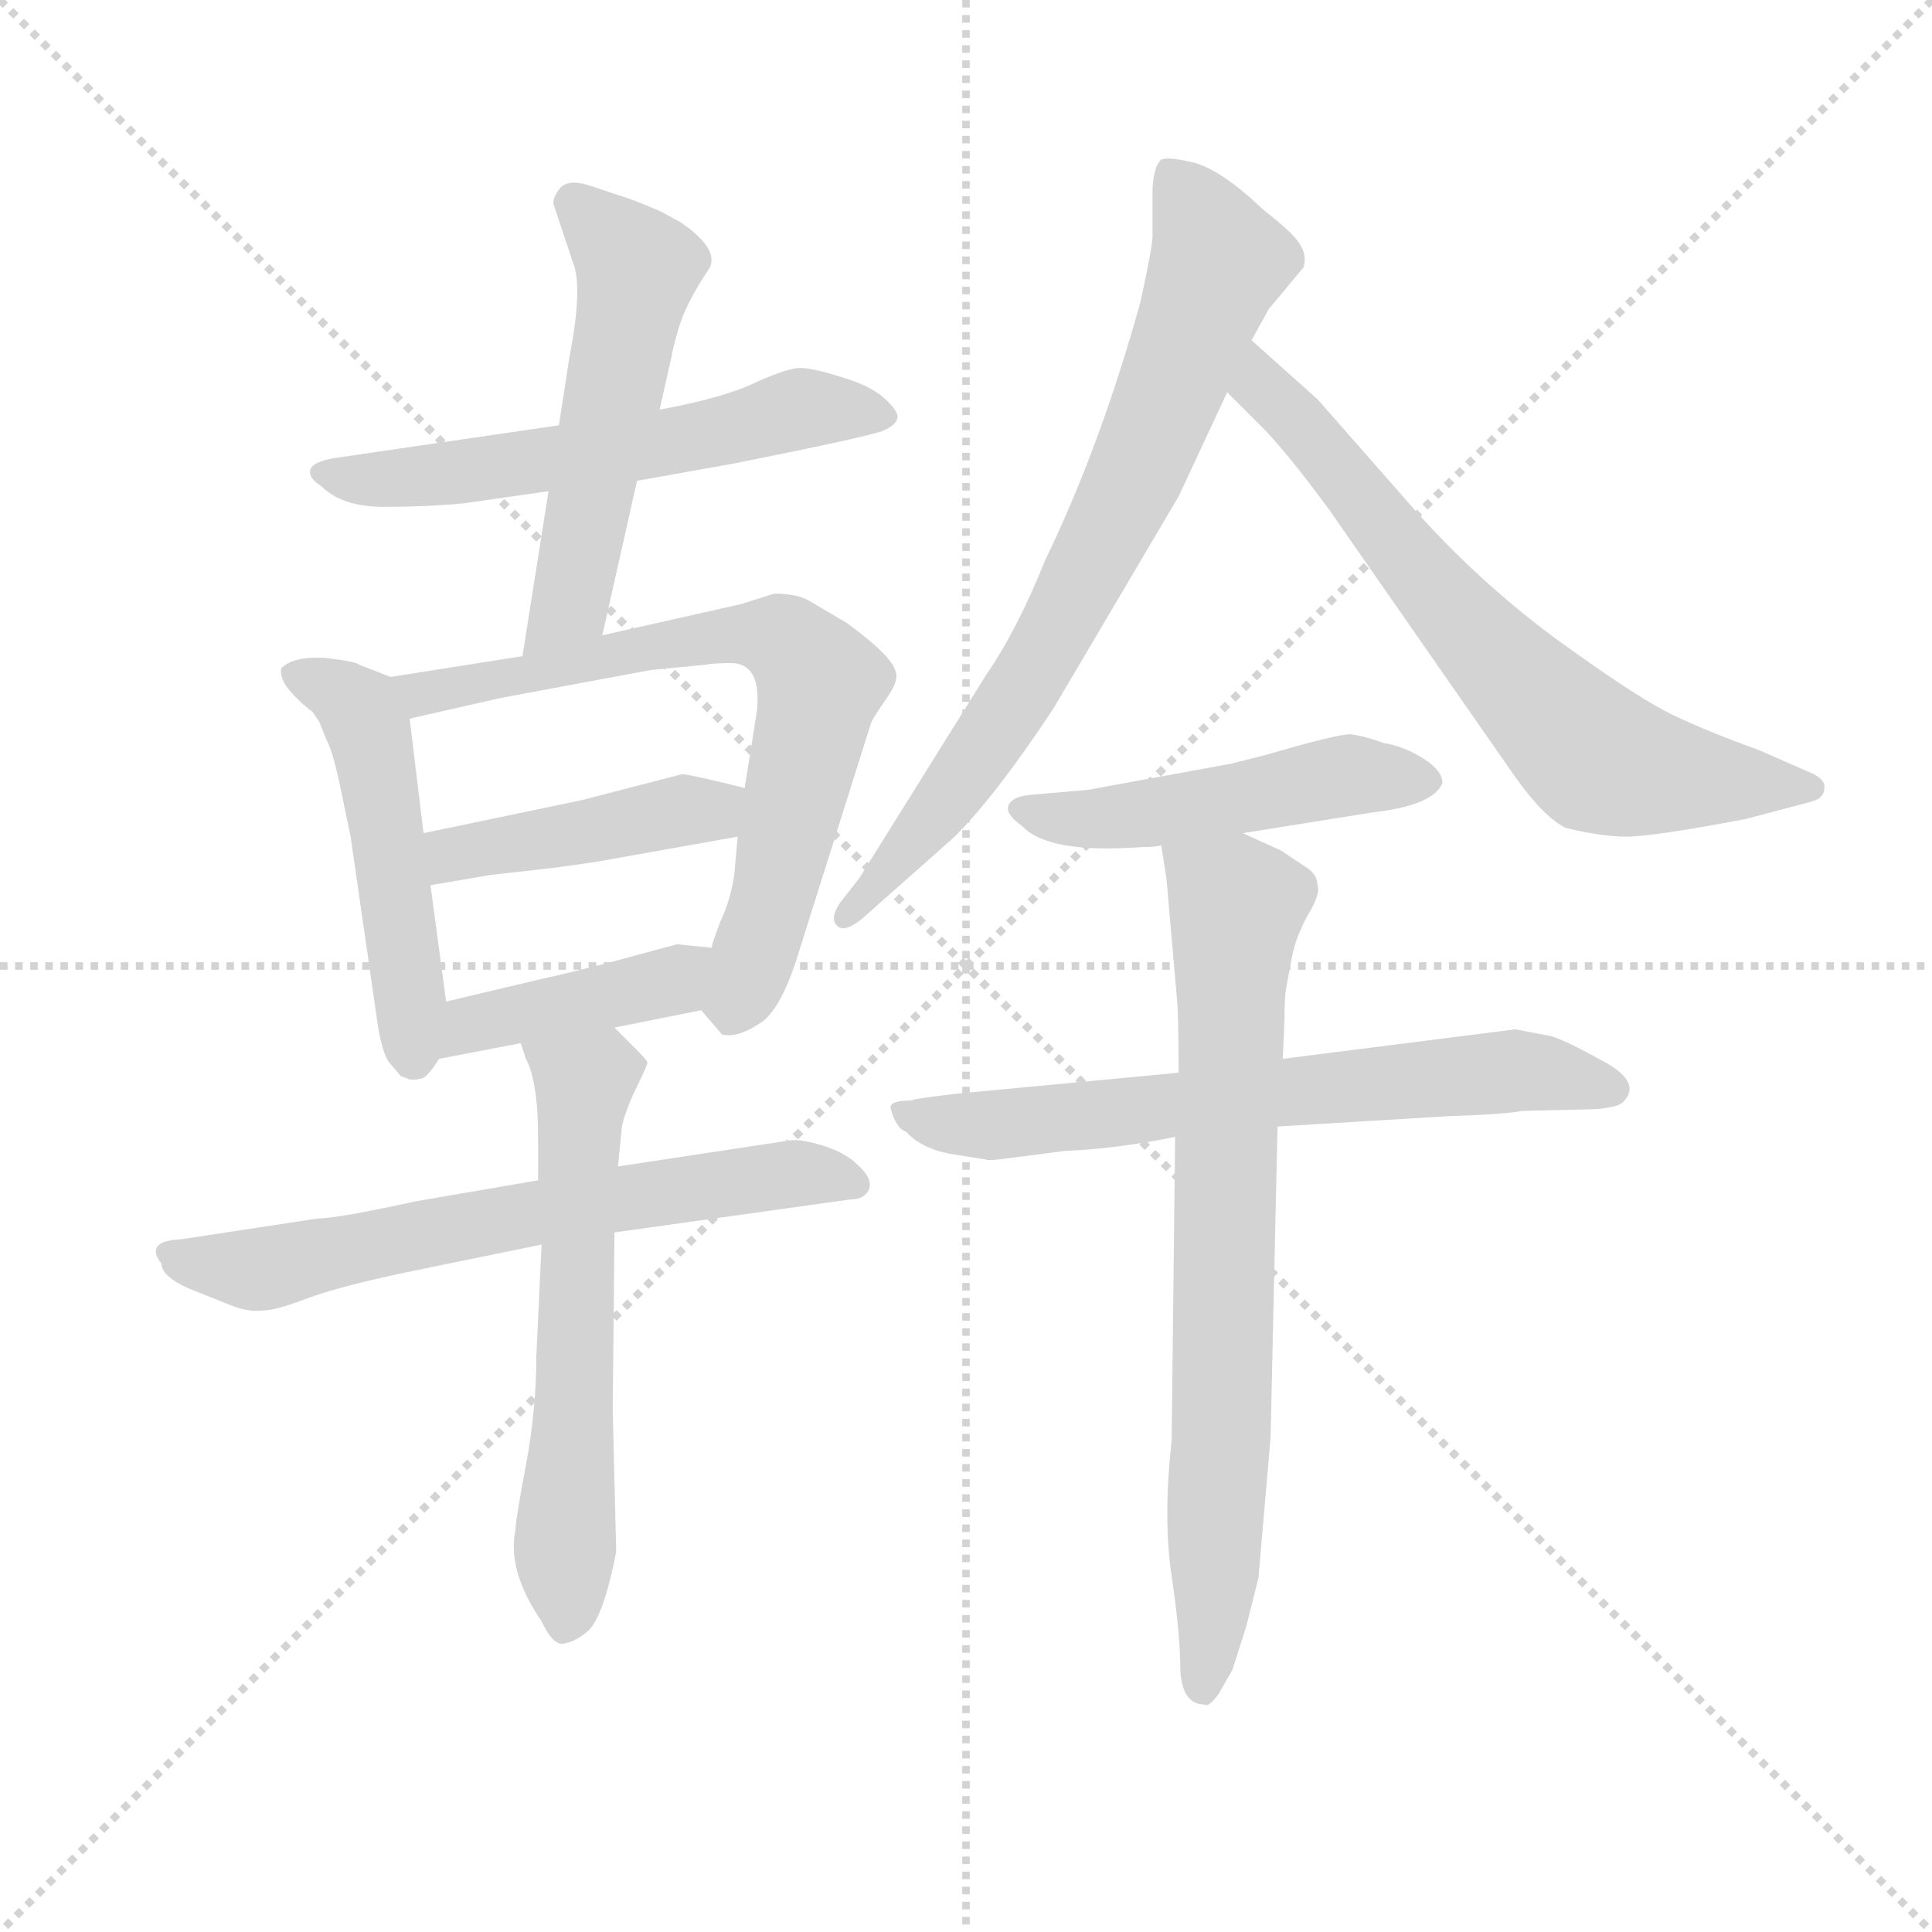 <svg version="1.1" viewBox="0 0 1024 1024" xmlns="http://www.w3.org/2000/svg">
  <g stroke="lightgray" stroke-dasharray="1,1" stroke-width="1" transform="scale(4, 4)">
    <line x1="0" y1="0" x2="256" y2="256"></line>
    <line x1="256" y1="0" x2="0" y2="256"></line>
    <line x1="128" y1="0" x2="128" y2="256"></line>
    <line x1="0" y1="128" x2="256" y2="128"></line>
  </g>
  <g transform="scale(0.92, -0.92) translate(60, -830)">
    <style type="text/css">
      
        @keyframes keyframes0 {
          from {
            stroke: blue;
            stroke-dashoffset: 580;
            stroke-width: 128;
          }
          65% {
            animation-timing-function: step-end;
            stroke: blue;
            stroke-dashoffset: 0;
            stroke-width: 128;
          }
          to {
            stroke: black;
            stroke-width: 1024;
          }
        }
        #make-me-a-hanzi-animation-0 {
          animation: keyframes0 0.722s both;
          animation-delay: 0s;
          animation-timing-function: linear;
        }
      
        @keyframes keyframes1 {
          from {
            stroke: blue;
            stroke-dashoffset: 536;
            stroke-width: 128;
          }
          64% {
            animation-timing-function: step-end;
            stroke: blue;
            stroke-dashoffset: 0;
            stroke-width: 128;
          }
          to {
            stroke: black;
            stroke-width: 1024;
          }
        }
        #make-me-a-hanzi-animation-1 {
          animation: keyframes1 0.686s both;
          animation-delay: 0.722s;
          animation-timing-function: linear;
        }
      
        @keyframes keyframes2 {
          from {
            stroke: blue;
            stroke-dashoffset: 502;
            stroke-width: 128;
          }
          62% {
            animation-timing-function: step-end;
            stroke: blue;
            stroke-dashoffset: 0;
            stroke-width: 128;
          }
          to {
            stroke: black;
            stroke-width: 1024;
          }
        }
        #make-me-a-hanzi-animation-2 {
          animation: keyframes2 0.659s both;
          animation-delay: 1.408s;
          animation-timing-function: linear;
        }
      
        @keyframes keyframes3 {
          from {
            stroke: blue;
            stroke-dashoffset: 711;
            stroke-width: 128;
          }
          70% {
            animation-timing-function: step-end;
            stroke: blue;
            stroke-dashoffset: 0;
            stroke-width: 128;
          }
          to {
            stroke: black;
            stroke-width: 1024;
          }
        }
        #make-me-a-hanzi-animation-3 {
          animation: keyframes3 0.829s both;
          animation-delay: 2.067s;
          animation-timing-function: linear;
        }
      
        @keyframes keyframes4 {
          from {
            stroke: blue;
            stroke-dashoffset: 432;
            stroke-width: 128;
          }
          58% {
            animation-timing-function: step-end;
            stroke: blue;
            stroke-dashoffset: 0;
            stroke-width: 128;
          }
          to {
            stroke: black;
            stroke-width: 1024;
          }
        }
        #make-me-a-hanzi-animation-4 {
          animation: keyframes4 0.602s both;
          animation-delay: 2.895s;
          animation-timing-function: linear;
        }
      
        @keyframes keyframes5 {
          from {
            stroke: blue;
            stroke-dashoffset: 414;
            stroke-width: 128;
          }
          57% {
            animation-timing-function: step-end;
            stroke: blue;
            stroke-dashoffset: 0;
            stroke-width: 128;
          }
          to {
            stroke: black;
            stroke-width: 1024;
          }
        }
        #make-me-a-hanzi-animation-5 {
          animation: keyframes5 0.587s both;
          animation-delay: 3.497s;
          animation-timing-function: linear;
        }
      
        @keyframes keyframes6 {
          from {
            stroke: blue;
            stroke-dashoffset: 656;
            stroke-width: 128;
          }
          68% {
            animation-timing-function: step-end;
            stroke: blue;
            stroke-dashoffset: 0;
            stroke-width: 128;
          }
          to {
            stroke: black;
            stroke-width: 1024;
          }
        }
        #make-me-a-hanzi-animation-6 {
          animation: keyframes6 0.784s both;
          animation-delay: 4.084s;
          animation-timing-function: linear;
        }
      
        @keyframes keyframes7 {
          from {
            stroke: blue;
            stroke-dashoffset: 601;
            stroke-width: 128;
          }
          66% {
            animation-timing-function: step-end;
            stroke: blue;
            stroke-dashoffset: 0;
            stroke-width: 128;
          }
          to {
            stroke: black;
            stroke-width: 1024;
          }
        }
        #make-me-a-hanzi-animation-7 {
          animation: keyframes7 0.739s both;
          animation-delay: 4.868s;
          animation-timing-function: linear;
        }
      
        @keyframes keyframes8 {
          from {
            stroke: blue;
            stroke-dashoffset: 752;
            stroke-width: 128;
          }
          71% {
            animation-timing-function: step-end;
            stroke: blue;
            stroke-dashoffset: 0;
            stroke-width: 128;
          }
          to {
            stroke: black;
            stroke-width: 1024;
          }
        }
        #make-me-a-hanzi-animation-8 {
          animation: keyframes8 0.862s both;
          animation-delay: 5.607s;
          animation-timing-function: linear;
        }
      
        @keyframes keyframes9 {
          from {
            stroke: blue;
            stroke-dashoffset: 689;
            stroke-width: 128;
          }
          69% {
            animation-timing-function: step-end;
            stroke: blue;
            stroke-dashoffset: 0;
            stroke-width: 128;
          }
          to {
            stroke: black;
            stroke-width: 1024;
          }
        }
        #make-me-a-hanzi-animation-9 {
          animation: keyframes9 0.811s both;
          animation-delay: 6.469s;
          animation-timing-function: linear;
        }
      
        @keyframes keyframes10 {
          from {
            stroke: blue;
            stroke-dashoffset: 491;
            stroke-width: 128;
          }
          62% {
            animation-timing-function: step-end;
            stroke: blue;
            stroke-dashoffset: 0;
            stroke-width: 128;
          }
          to {
            stroke: black;
            stroke-width: 1024;
          }
        }
        #make-me-a-hanzi-animation-10 {
          animation: keyframes10 0.65s both;
          animation-delay: 7.279s;
          animation-timing-function: linear;
        }
      
        @keyframes keyframes11 {
          from {
            stroke: blue;
            stroke-dashoffset: 666;
            stroke-width: 128;
          }
          68% {
            animation-timing-function: step-end;
            stroke: blue;
            stroke-dashoffset: 0;
            stroke-width: 128;
          }
          to {
            stroke: black;
            stroke-width: 1024;
          }
        }
        #make-me-a-hanzi-animation-11 {
          animation: keyframes11 0.792s both;
          animation-delay: 7.929s;
          animation-timing-function: linear;
        }
      
        @keyframes keyframes12 {
          from {
            stroke: blue;
            stroke-dashoffset: 752;
            stroke-width: 128;
          }
          71% {
            animation-timing-function: step-end;
            stroke: blue;
            stroke-dashoffset: 0;
            stroke-width: 128;
          }
          to {
            stroke: black;
            stroke-width: 1024;
          }
        }
        #make-me-a-hanzi-animation-12 {
          animation: keyframes12 0.862s both;
          animation-delay: 8.721s;
          animation-timing-function: linear;
        }
      
    </style>
    
      <path d="M 307 553 L 363 563 Q 443 579 449 582 Q 456 585 457 589 Q 458 593 449 601 Q 441 608 424 613 Q 408 618 401 618 Q 394 618 376 610 Q 358 601 320 594 L 262 585 L 132 566 Q 121 564 119 560 Q 117 555 125 550 Q 137 538 161 538 Q 186 538 207 540 L 256 547 L 307 553 Z" fill="lightgray"></path>
    
      <path d="M 287 464 L 307 553 L 320 594 L 327 625 Q 327 627 331 641 Q 335 655 349 676 Q 354 687 332 702 L 321 708 Q 305 715 298 717 L 280 723 Q 268 727 263 722 Q 258 716 259 712 L 270 679 Q 276 665 268 624 L 262 585 L 256 547 L 241 452 C 236 422 280 435 287 464 Z" fill="lightgray"></path>
    
      <path d="M 165 440 L 147 447 Q 145 449 127 451 Q 109 452 102 445 Q 101 439 107 432 Q 113 425 120 420 L 124 414 L 128 404 Q 132 397 137 372 L 142 348 L 157 244 Q 160 222 165 217 L 171 210 L 174 209 Q 177 207 184 209 Q 188 212 193 220 L 197 253 L 188 320 L 184 350 L 176 416 C 173 437 173 437 165 440 Z" fill="lightgray"></path>
    
      <path d="M 428 471 L 406 484 Q 399 488 386 488 L 367 482 L 287 464 L 241 452 L 165 440 C 135 435 147 409 176 416 L 229 428 L 315 444 L 346 447 Q 351 448 361 448 Q 379 448 376 420 L 369 376 L 365 348 L 363 326 Q 361 312 355 299 Q 350 286 350 284 C 341 256 340 253 344 248 L 356 234 Q 365 232 377 240 Q 390 247 401 284 L 442 414 Q 444 418 451 428 Q 458 438 456 443 Q 454 452 428 471 Z" fill="lightgray"></path>
    
      <path d="M 333 384 L 275 369 L 184 350 C 155 344 158 315 188 320 L 223 326 Q 271 331 292 335 L 365 348 C 395 353 398 369 369 376 L 357 379 Q 336 384 333 384 Z" fill="lightgray"></path>
    
      <path d="M 193 220 L 240 229 L 294 238 L 344 248 C 373 254 380 281 350 284 L 330 286 L 293 276 Q 270 270 252 266 L 197 253 C 168 246 164 214 193 220 Z" fill="lightgray"></path>
    
      <path d="M 250 150 L 180 138 Q 134 128 123 128 L 44 116 Q 23 115 33 102 Q 33 95 48 88 L 73 78 Q 83 74 91 75 Q 99 75 117 82 Q 136 89 174 97 L 252 113 L 294 120 L 430 139 Q 439 139 441 146 Q 442 152 434 159 Q 427 166 414 170 Q 401 174 395 173 L 296 158 L 250 150 Z" fill="lightgray"></path>
    
      <path d="M 240 229 L 243 220 Q 250 207 250 174 L 250 150 L 252 113 L 249 49 Q 249 18 243 -14 Q 237 -46 237 -51 Q 232 -75 252 -104 Q 258 -117 264 -117 Q 271 -116 277 -111 Q 287 -105 295 -64 L 293 17 L 294 120 L 296 158 L 298 178 Q 298 184 305 200 Q 313 216 313 218 Q 313 219 305 227 L 294 238 C 273 259 230 257 240 229 Z" fill="lightgray"></path>
    
      <path d="M 619 544 L 647 604 L 661 634 L 671 652 L 691 676 Q 693 683 689 689 Q 686 695 668 709 Q 645 731 629 736 Q 613 740 609 738 Q 605 735 604 722 L 604 694 Q 604 688 597 656 Q 574 573 542 507 Q 526 467 508 441 L 435 324 L 424 310 Q 418 301 422 297 Q 426 292 437 301 L 490 348 Q 514 372 547 422 L 619 544 Z" fill="lightgray"></path>
    
      <path d="M 647 604 L 669 582 Q 684 566 706 536 L 809 388 Q 828 360 842 353 Q 863 348 877 348 Q 892 348 945 358 L 983 368 Q 991 370 991 376 Q 992 380 985 384 L 953 398 Q 925 408 904 418 Q 883 428 835 463 Q 788 498 750 542 L 699 600 L 661 634 C 639 654 626 625 647 604 Z" fill="lightgray"></path>
    
      <path d="M 656 350 L 731 362 Q 766 366 771 379 Q 771 386 760 393 Q 749 400 737 402 Q 726 406 718 407 Q 710 407 669 395 L 649 390 L 567 375 L 533 372 Q 523 371 521 366 Q 519 361 529 354 Q 544 338 598 342 Q 606 342 609 343 L 656 350 Z" fill="lightgray"></path>
    
      <path d="M 453 192 Q 456 180 462 178 Q 471 168 489 165 L 508 162 Q 509 161 523 163 L 554 167 Q 582 168 617 175 L 676 181 L 775 187 Q 807 188 817 190 L 859 191 Q 872 192 875 195 Q 887 207 861 220 Q 843 230 834 233 L 813 237 L 679 220 L 619 212 L 492 200 Q 466 197 465 196 Q 453 196 453 192 Z" fill="lightgray"></path>
    
      <path d="M 617 175 L 615 0 Q 610 -45 615 -78 Q 620 -112 620 -132 Q 621 -152 634 -152 Q 636 -154 642 -146 L 650 -132 L 658 -107 L 665 -79 L 672 2 L 676 181 L 679 220 L 680 242 Q 680 256 681 261 L 684 277 Q 686 289 693 302 Q 701 315 699 320 Q 699 326 693 330 L 678 340 L 656 350 C 629 362 604 373 609 343 L 612 324 L 618 255 Q 619 247 619 212 L 617 175 Z" fill="lightgray"></path>
    
    
      <clipPath id="make-me-a-hanzi-clip-0">
        <path d="M 307 553 L 363 563 Q 443 579 449 582 Q 456 585 457 589 Q 458 593 449 601 Q 441 608 424 613 Q 408 618 401 618 Q 394 618 376 610 Q 358 601 320 594 L 262 585 L 132 566 Q 121 564 119 560 Q 117 555 125 550 Q 137 538 161 538 Q 186 538 207 540 L 256 547 L 307 553 Z"></path>
      </clipPath>
      <path clip-path="url(#make-me-a-hanzi-clip-0)" d="M 128 558 L 198 557 L 325 575 L 401 595 L 448 592" fill="none" id="make-me-a-hanzi-animation-0" stroke-dasharray="452 904" stroke-linecap="round"></path>
    
      <clipPath id="make-me-a-hanzi-clip-1">
        <path d="M 287 464 L 307 553 L 320 594 L 327 625 Q 327 627 331 641 Q 335 655 349 676 Q 354 687 332 702 L 321 708 Q 305 715 298 717 L 280 723 Q 268 727 263 722 Q 258 716 259 712 L 270 679 Q 276 665 268 624 L 262 585 L 256 547 L 241 452 C 236 422 280 435 287 464 Z"></path>
      </clipPath>
      <path clip-path="url(#make-me-a-hanzi-clip-1)" d="M 271 713 L 307 673 L 271 491 L 248 458" fill="none" id="make-me-a-hanzi-animation-1" stroke-dasharray="408 816" stroke-linecap="round"></path>
    
      <clipPath id="make-me-a-hanzi-clip-2">
        <path d="M 165 440 L 147 447 Q 145 449 127 451 Q 109 452 102 445 Q 101 439 107 432 Q 113 425 120 420 L 124 414 L 128 404 Q 132 397 137 372 L 142 348 L 157 244 Q 160 222 165 217 L 171 210 L 174 209 Q 177 207 184 209 Q 188 212 193 220 L 197 253 L 188 320 L 184 350 L 176 416 C 173 437 173 437 165 440 Z"></path>
      </clipPath>
      <path clip-path="url(#make-me-a-hanzi-clip-2)" d="M 110 441 L 144 425 L 153 407 L 177 250 L 176 221" fill="none" id="make-me-a-hanzi-animation-2" stroke-dasharray="374 748" stroke-linecap="round"></path>
    
      <clipPath id="make-me-a-hanzi-clip-3">
        <path d="M 428 471 L 406 484 Q 399 488 386 488 L 367 482 L 287 464 L 241 452 L 165 440 C 135 435 147 409 176 416 L 229 428 L 315 444 L 346 447 Q 351 448 361 448 Q 379 448 376 420 L 369 376 L 365 348 L 363 326 Q 361 312 355 299 Q 350 286 350 284 C 341 256 340 253 344 248 L 356 234 Q 365 232 377 240 Q 390 247 401 284 L 442 414 Q 444 418 451 428 Q 458 438 456 443 Q 454 452 428 471 Z"></path>
      </clipPath>
      <path clip-path="url(#make-me-a-hanzi-clip-3)" d="M 173 437 L 183 430 L 364 465 L 397 457 L 411 434 L 409 416 L 385 313 L 360 244" fill="none" id="make-me-a-hanzi-animation-3" stroke-dasharray="583 1166" stroke-linecap="round"></path>
    
      <clipPath id="make-me-a-hanzi-clip-4">
        <path d="M 333 384 L 275 369 L 184 350 C 155 344 158 315 188 320 L 223 326 Q 271 331 292 335 L 365 348 C 395 353 398 369 369 376 L 357 379 Q 336 384 333 384 Z"></path>
      </clipPath>
      <path clip-path="url(#make-me-a-hanzi-clip-4)" d="M 193 328 L 202 338 L 349 363 L 361 370" fill="none" id="make-me-a-hanzi-animation-4" stroke-dasharray="304 608" stroke-linecap="round"></path>
    
      <clipPath id="make-me-a-hanzi-clip-5">
        <path d="M 193 220 L 240 229 L 294 238 L 344 248 C 373 254 380 281 350 284 L 330 286 L 293 276 Q 270 270 252 266 L 197 253 C 168 246 164 214 193 220 Z"></path>
      </clipPath>
      <path clip-path="url(#make-me-a-hanzi-clip-5)" d="M 200 225 L 221 243 L 322 263 L 344 279" fill="none" id="make-me-a-hanzi-animation-5" stroke-dasharray="286 572" stroke-linecap="round"></path>
    
      <clipPath id="make-me-a-hanzi-clip-6">
        <path d="M 250 150 L 180 138 Q 134 128 123 128 L 44 116 Q 23 115 33 102 Q 33 95 48 88 L 73 78 Q 83 74 91 75 Q 99 75 117 82 Q 136 89 174 97 L 252 113 L 294 120 L 430 139 Q 439 139 441 146 Q 442 152 434 159 Q 427 166 414 170 Q 401 174 395 173 L 296 158 L 250 150 Z"></path>
      </clipPath>
      <path clip-path="url(#make-me-a-hanzi-clip-6)" d="M 39 109 L 49 102 L 92 99 L 276 137 L 398 154 L 431 149" fill="none" id="make-me-a-hanzi-animation-6" stroke-dasharray="528 1056" stroke-linecap="round"></path>
    
      <clipPath id="make-me-a-hanzi-clip-7">
        <path d="M 240 229 L 243 220 Q 250 207 250 174 L 250 150 L 252 113 L 249 49 Q 249 18 243 -14 Q 237 -46 237 -51 Q 232 -75 252 -104 Q 258 -117 264 -117 Q 271 -116 277 -111 Q 287 -105 295 -64 L 293 17 L 294 120 L 296 158 L 298 178 Q 298 184 305 200 Q 313 216 313 218 Q 313 219 305 227 L 294 238 C 273 259 230 257 240 229 Z"></path>
      </clipPath>
      <path clip-path="url(#make-me-a-hanzi-clip-7)" d="M 247 226 L 276 203 L 266 -105" fill="none" id="make-me-a-hanzi-animation-7" stroke-dasharray="473 946" stroke-linecap="round"></path>
    
      <clipPath id="make-me-a-hanzi-clip-8">
        <path d="M 619 544 L 647 604 L 661 634 L 671 652 L 691 676 Q 693 683 689 689 Q 686 695 668 709 Q 645 731 629 736 Q 613 740 609 738 Q 605 735 604 722 L 604 694 Q 604 688 597 656 Q 574 573 542 507 Q 526 467 508 441 L 435 324 L 424 310 Q 418 301 422 297 Q 426 292 437 301 L 490 348 Q 514 372 547 422 L 619 544 Z"></path>
      </clipPath>
      <path clip-path="url(#make-me-a-hanzi-clip-8)" d="M 613 732 L 642 679 L 592 551 L 525 426 L 482 364 L 429 303" fill="none" id="make-me-a-hanzi-animation-8" stroke-dasharray="624 1248" stroke-linecap="round"></path>
    
      <clipPath id="make-me-a-hanzi-clip-9">
        <path d="M 647 604 L 669 582 Q 684 566 706 536 L 809 388 Q 828 360 842 353 Q 863 348 877 348 Q 892 348 945 358 L 983 368 Q 991 370 991 376 Q 992 380 985 384 L 953 398 Q 925 408 904 418 Q 883 428 835 463 Q 788 498 750 542 L 699 600 L 661 634 C 639 654 626 625 647 604 Z"></path>
      </clipPath>
      <path clip-path="url(#make-me-a-hanzi-clip-9)" d="M 663 627 L 667 607 L 793 459 L 860 393 L 931 379 L 983 376" fill="none" id="make-me-a-hanzi-animation-9" stroke-dasharray="561 1122" stroke-linecap="round"></path>
    
      <clipPath id="make-me-a-hanzi-clip-10">
        <path d="M 656 350 L 731 362 Q 766 366 771 379 Q 771 386 760 393 Q 749 400 737 402 Q 726 406 718 407 Q 710 407 669 395 L 649 390 L 567 375 L 533 372 Q 523 371 521 366 Q 519 361 529 354 Q 544 338 598 342 Q 606 342 609 343 L 656 350 Z"></path>
      </clipPath>
      <path clip-path="url(#make-me-a-hanzi-clip-10)" d="M 530 363 L 570 357 L 712 383 L 762 380" fill="none" id="make-me-a-hanzi-animation-10" stroke-dasharray="363 726" stroke-linecap="round"></path>
    
      <clipPath id="make-me-a-hanzi-clip-11">
        <path d="M 453 192 Q 456 180 462 178 Q 471 168 489 165 L 508 162 Q 509 161 523 163 L 554 167 Q 582 168 617 175 L 676 181 L 775 187 Q 807 188 817 190 L 859 191 Q 872 192 875 195 Q 887 207 861 220 Q 843 230 834 233 L 813 237 L 679 220 L 619 212 L 492 200 Q 466 197 465 196 Q 453 196 453 192 Z"></path>
      </clipPath>
      <path clip-path="url(#make-me-a-hanzi-clip-11)" d="M 461 189 L 514 182 L 808 213 L 868 203" fill="none" id="make-me-a-hanzi-animation-11" stroke-dasharray="538 1076" stroke-linecap="round"></path>
    
      <clipPath id="make-me-a-hanzi-clip-12">
        <path d="M 617 175 L 615 0 Q 610 -45 615 -78 Q 620 -112 620 -132 Q 621 -152 634 -152 Q 636 -154 642 -146 L 650 -132 L 658 -107 L 665 -79 L 672 2 L 676 181 L 679 220 L 680 242 Q 680 256 681 261 L 684 277 Q 686 289 693 302 Q 701 315 699 320 Q 699 326 693 330 L 678 340 L 656 350 C 629 362 604 373 609 343 L 612 324 L 618 255 Q 619 247 619 212 L 617 175 Z"></path>
      </clipPath>
      <path clip-path="url(#make-me-a-hanzi-clip-12)" d="M 618 339 L 652 307 L 644 -2 L 633 -142" fill="none" id="make-me-a-hanzi-animation-12" stroke-dasharray="624 1248" stroke-linecap="round"></path>
    
  </g>
</svg>